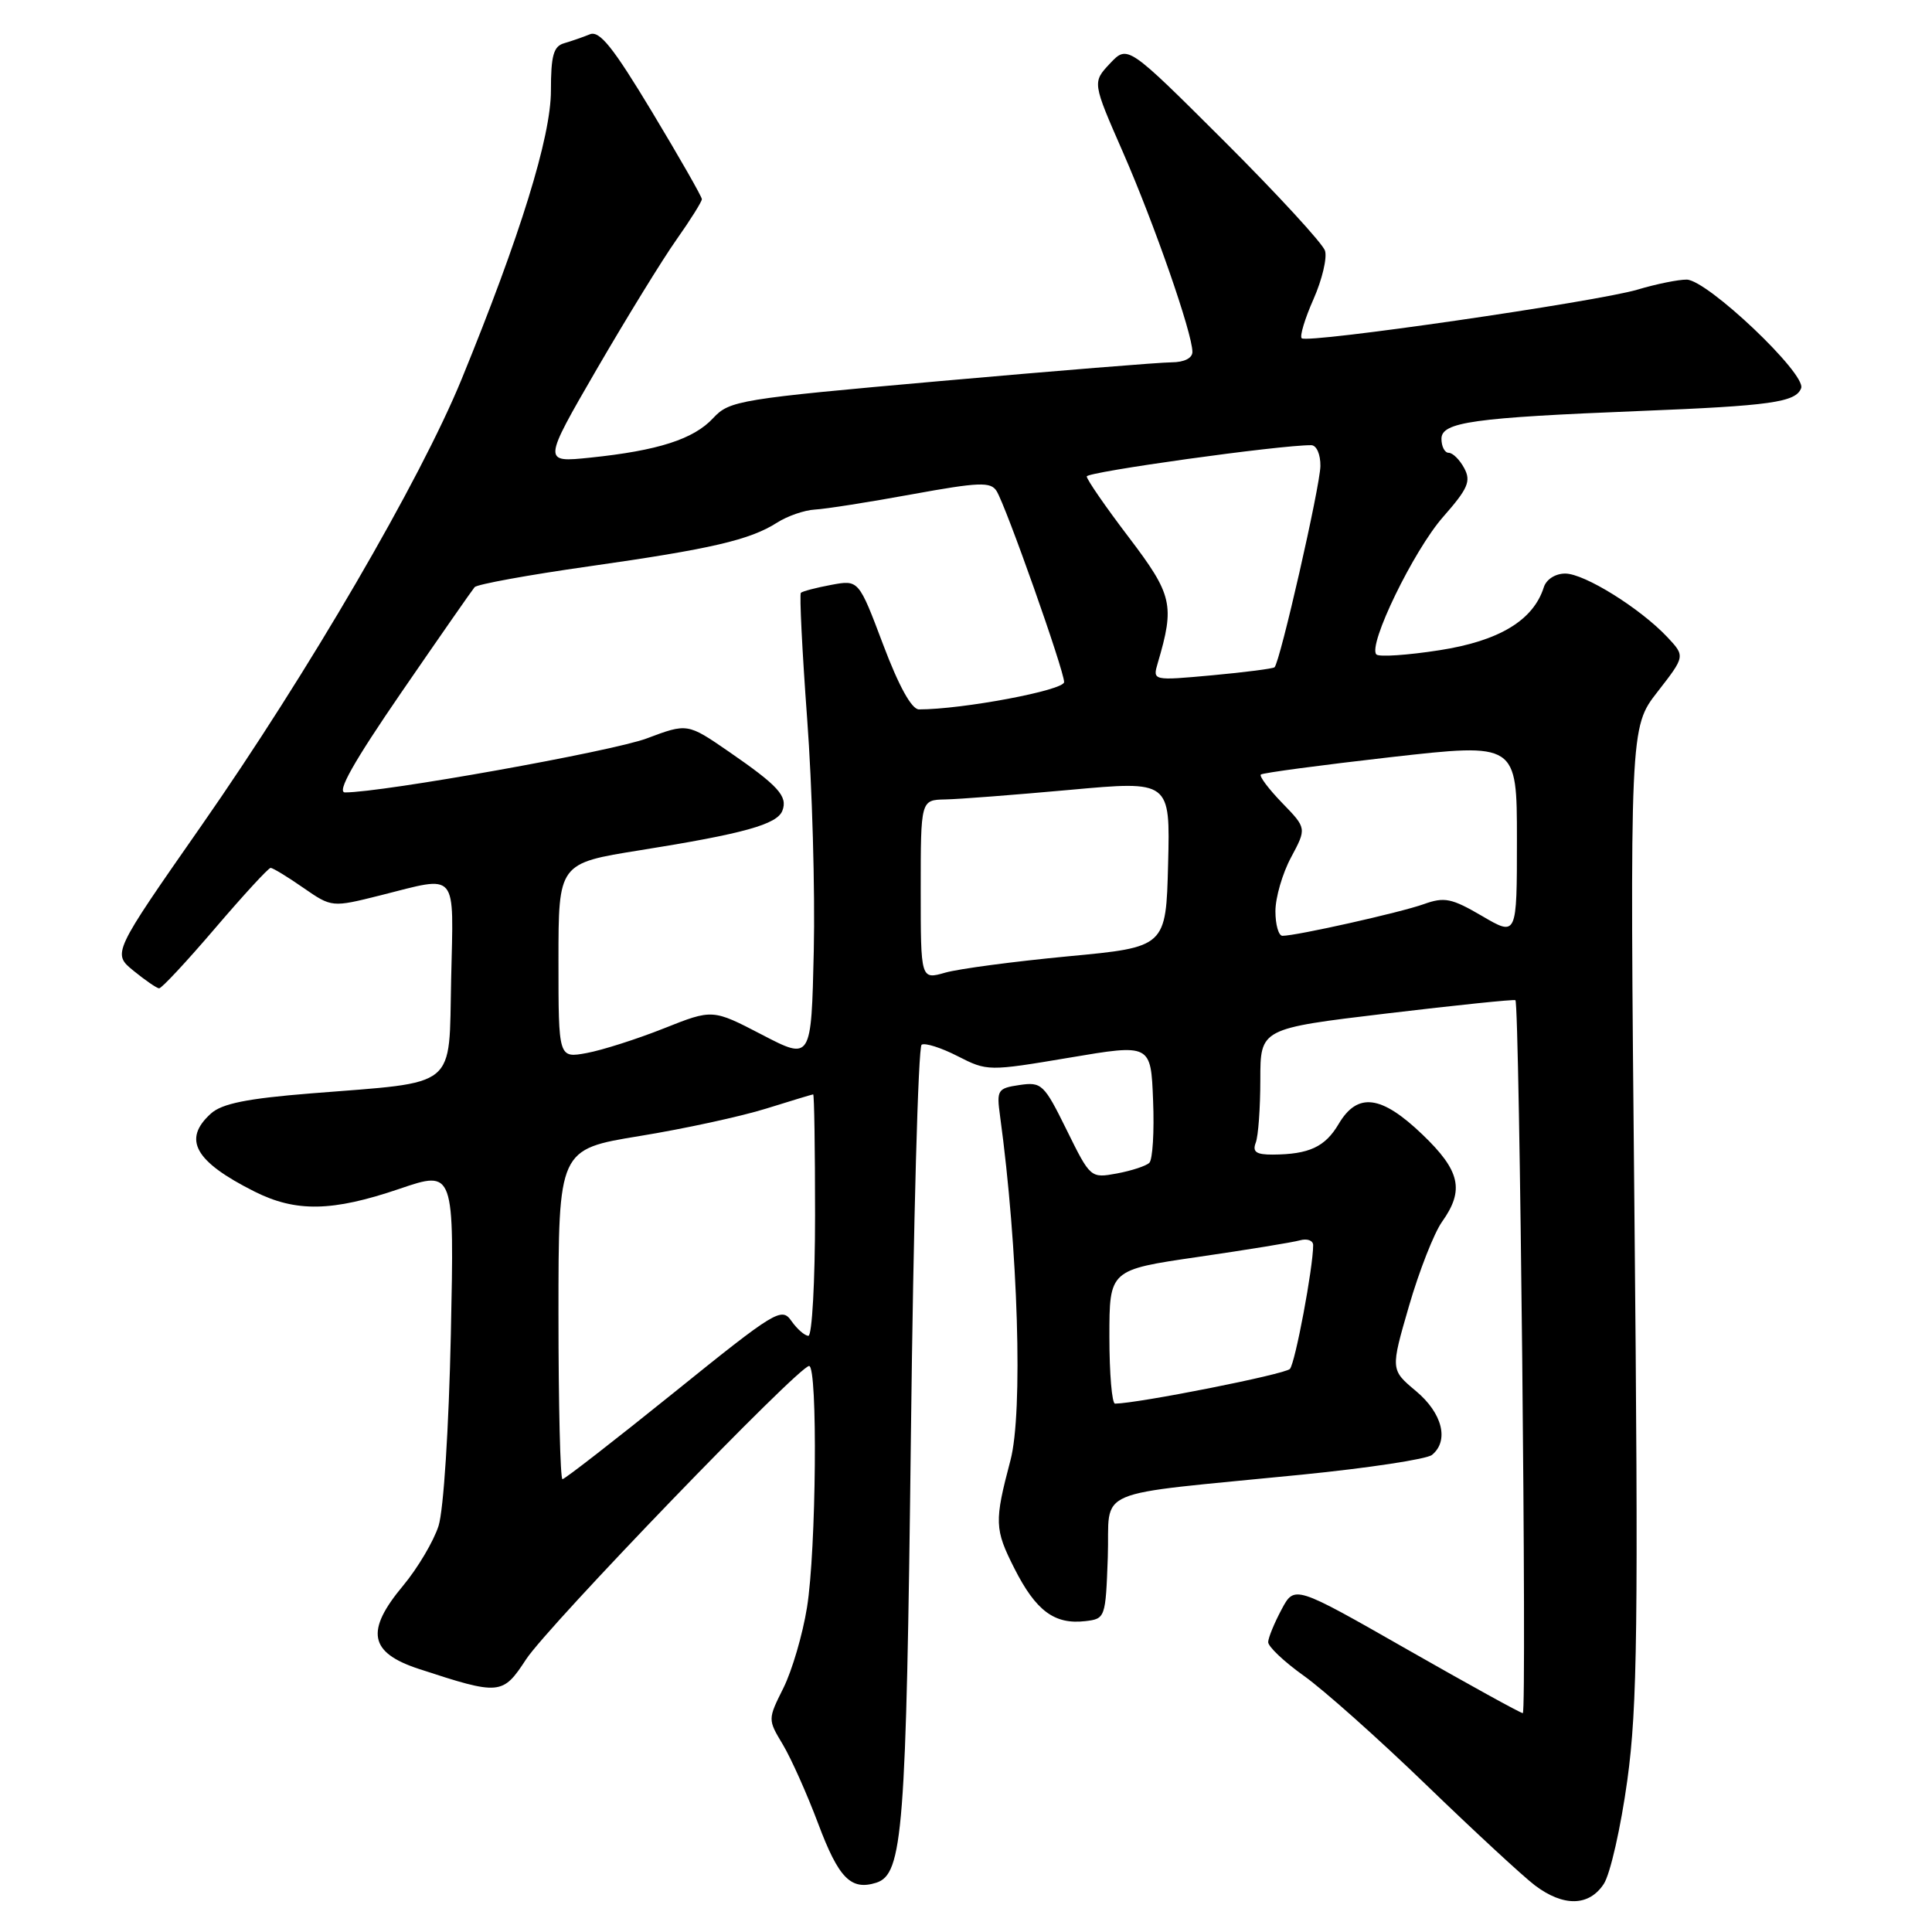 <?xml version="1.0" encoding="UTF-8" standalone="no"?>
<!DOCTYPE svg PUBLIC "-//W3C//DTD SVG 1.1//EN" "http://www.w3.org/Graphics/SVG/1.1/DTD/svg11.dtd" >
<svg xmlns="http://www.w3.org/2000/svg" xmlns:xlink="http://www.w3.org/1999/xlink" version="1.1" viewBox="0 0 256 256">
 <g >
 <path fill="currentColor"
d=" M 212.51 249.63 C 213.37 248.32 214.77 242.13 215.63 235.88 C 216.97 226.12 217.10 215.39 216.57 160.45 C 215.95 96.39 215.95 96.39 219.63 91.67 C 223.30 86.95 223.30 86.95 220.93 84.42 C 217.33 80.60 209.95 76.00 207.40 76.00 C 206.09 76.00 204.89 76.77 204.56 77.82 C 203.17 82.20 198.65 84.93 190.73 86.16 C 186.49 86.82 182.73 87.07 182.38 86.72 C 181.20 85.53 187.31 72.93 191.23 68.48 C 194.52 64.74 194.94 63.76 194.02 62.04 C 193.42 60.92 192.50 60.00 191.96 60.00 C 191.43 60.00 191.00 59.16 191.00 58.14 C 191.00 55.93 195.23 55.34 217.27 54.46 C 234.64 53.77 237.95 53.30 238.66 51.44 C 239.38 49.56 226.24 37.10 223.50 37.05 C 222.40 37.04 219.47 37.63 217.00 38.37 C 211.61 39.98 173.21 45.55 172.48 44.82 C 172.20 44.54 172.91 42.20 174.05 39.63 C 175.19 37.05 175.87 34.17 175.57 33.22 C 175.27 32.27 169.26 25.74 162.22 18.71 C 149.41 5.94 149.41 5.94 147.07 8.42 C 144.74 10.91 144.74 10.91 148.81 20.20 C 152.97 29.72 158.00 44.17 158.00 46.63 C 158.00 47.46 156.91 48.00 155.25 48.01 C 153.74 48.01 139.96 49.13 124.63 50.49 C 97.92 52.86 96.67 53.07 94.50 55.40 C 91.92 58.19 87.20 59.71 78.20 60.64 C 71.91 61.29 71.91 61.29 79.09 48.89 C 83.05 42.08 87.79 34.36 89.64 31.75 C 91.49 29.13 93.00 26.72 93.00 26.39 C 93.00 26.06 90.03 20.86 86.40 14.83 C 81.21 6.22 79.44 4.01 78.15 4.55 C 77.24 4.92 75.71 5.45 74.75 5.73 C 73.34 6.13 73.00 7.37 73.00 12.01 C 73.00 18.13 68.95 31.22 61.16 50.26 C 55.67 63.66 40.84 89.12 26.69 109.40 C 14.88 126.33 14.88 126.33 17.69 128.63 C 19.24 129.89 20.76 130.94 21.08 130.96 C 21.41 130.98 24.74 127.40 28.50 123.00 C 32.26 118.60 35.57 115.00 35.86 115.00 C 36.15 115.00 38.10 116.18 40.18 117.63 C 43.97 120.25 43.97 120.25 50.44 118.63 C 60.80 116.02 60.10 115.19 59.78 129.71 C 59.45 144.48 60.90 143.30 41.20 144.88 C 32.73 145.56 29.41 146.23 27.95 147.55 C 24.16 150.97 25.79 153.90 33.71 157.88 C 39.20 160.64 44.02 160.56 52.92 157.53 C 60.20 155.05 60.20 155.05 59.74 176.78 C 59.47 189.25 58.78 200.07 58.11 202.19 C 57.46 204.22 55.35 207.78 53.42 210.10 C 48.38 216.13 48.92 218.98 55.50 221.14 C 66.25 224.66 66.60 224.62 69.71 219.87 C 72.61 215.43 105.83 181.00 107.21 181.00 C 108.37 181.00 108.16 205.43 106.93 213.00 C 106.36 216.57 104.95 221.37 103.81 223.66 C 101.73 227.83 101.73 227.83 103.73 231.16 C 104.83 233.00 106.94 237.72 108.42 241.66 C 111.13 248.88 112.75 250.53 116.11 249.47 C 119.64 248.34 120.08 242.67 120.70 190.21 C 121.03 162.01 121.67 138.70 122.12 138.43 C 122.57 138.15 124.72 138.83 126.90 139.95 C 130.82 141.95 130.97 141.95 141.68 140.15 C 152.50 138.32 152.50 138.32 152.79 145.82 C 152.96 149.94 152.73 153.66 152.29 154.08 C 151.86 154.50 149.92 155.13 148.00 155.49 C 144.51 156.13 144.48 156.10 141.34 149.73 C 138.34 143.64 138.02 143.34 135.09 143.77 C 132.18 144.20 132.04 144.43 132.51 147.86 C 134.91 165.42 135.57 187.18 133.89 193.50 C 131.74 201.64 131.78 202.62 134.41 207.82 C 137.26 213.45 139.72 215.28 143.80 214.81 C 146.46 214.50 146.50 214.38 146.79 206.34 C 147.12 196.93 144.05 198.24 172.50 195.40 C 181.30 194.52 189.06 193.35 189.75 192.78 C 192.04 190.90 191.13 187.25 187.62 184.32 C 184.25 181.50 184.25 181.50 186.70 173.05 C 188.05 168.40 190.02 163.38 191.08 161.89 C 194.07 157.69 193.49 155.13 188.48 150.33 C 183.02 145.10 179.88 144.70 177.38 148.93 C 175.58 151.98 173.46 152.96 168.64 152.99 C 166.45 153.00 165.93 152.63 166.39 151.42 C 166.73 150.55 167.00 146.79 167.00 143.06 C 167.00 136.29 167.00 136.29 183.75 134.29 C 192.96 133.19 200.63 132.40 200.80 132.53 C 201.35 132.96 202.33 227.00 201.78 227.00 C 201.48 227.00 194.56 223.18 186.39 218.52 C 171.53 210.04 171.53 210.04 169.81 213.27 C 168.86 215.05 168.06 216.99 168.04 217.58 C 168.02 218.17 170.14 220.18 172.75 222.04 C 175.36 223.89 182.68 230.41 189.00 236.52 C 195.32 242.63 201.80 248.62 203.38 249.82 C 207.17 252.68 210.56 252.61 212.51 249.63 Z  M 74.00 174.15 C 74.00 152.29 74.00 152.29 84.75 150.53 C 90.66 149.57 98.20 147.93 101.50 146.90 C 104.80 145.87 107.61 145.02 107.75 145.01 C 107.89 145.01 108.00 152.20 108.00 161.00 C 108.00 169.80 107.60 177.00 107.12 177.00 C 106.64 177.00 105.63 176.12 104.87 175.04 C 103.57 173.17 102.79 173.64 89.28 184.54 C 81.46 190.84 74.82 196.00 74.53 196.00 C 74.24 196.00 74.00 186.17 74.00 174.15 Z  M 147.00 177.13 C 147.00 168.26 147.00 168.26 158.75 166.55 C 165.21 165.61 171.29 164.62 172.25 164.35 C 173.21 164.08 174.00 164.37 174.00 164.99 C 174.00 167.96 171.62 180.61 170.92 181.39 C 170.28 182.10 150.86 185.95 147.75 185.99 C 147.34 186.00 147.00 182.01 147.00 177.13 Z  M 100.96 137.10 C 94.42 133.70 94.42 133.70 87.96 136.27 C 84.41 137.68 79.81 139.15 77.75 139.53 C 74.00 140.22 74.00 140.22 74.00 127.31 C 74.00 114.39 74.00 114.39 84.82 112.66 C 98.55 110.47 102.97 109.24 103.67 107.42 C 104.40 105.51 103.15 104.13 96.58 99.60 C 91.09 95.82 91.09 95.82 85.68 97.85 C 81.08 99.57 50.73 105.00 45.72 105.00 C 44.58 105.00 46.83 101.00 53.18 91.75 C 58.19 84.46 62.56 78.19 62.89 77.80 C 63.23 77.42 70.03 76.18 78.00 75.05 C 94.25 72.74 99.37 71.55 102.97 69.25 C 104.33 68.38 106.58 67.60 107.97 67.52 C 109.36 67.45 115.15 66.54 120.83 65.50 C 129.73 63.88 131.27 63.82 132.05 65.06 C 133.30 67.06 141.00 88.84 141.00 90.38 C 141.00 91.47 127.53 94.00 121.77 94.00 C 120.80 94.00 119.11 90.95 117.02 85.41 C 113.78 76.82 113.78 76.82 110.14 77.50 C 108.14 77.87 106.33 78.35 106.12 78.55 C 105.92 78.75 106.29 86.25 106.95 95.21 C 107.62 104.17 108.01 118.03 107.83 126.00 C 107.50 140.50 107.50 140.50 100.96 137.10 Z  M 122.00 117.91 C 122.00 106.00 122.00 106.00 125.25 105.93 C 127.04 105.90 134.48 105.32 141.78 104.66 C 155.06 103.45 155.06 103.45 154.78 114.48 C 154.50 125.50 154.50 125.50 141.50 126.72 C 134.35 127.40 127.04 128.37 125.25 128.88 C 122.00 129.81 122.00 129.81 122.00 117.91 Z  M 169.00 120.74 C 169.00 118.94 169.93 115.73 171.07 113.61 C 173.14 109.74 173.14 109.74 169.89 106.39 C 168.10 104.54 166.83 102.85 167.07 102.63 C 167.31 102.41 175.04 101.38 184.25 100.33 C 201.00 98.44 201.00 98.44 201.00 111.26 C 201.00 124.08 201.00 124.08 196.39 121.38 C 192.33 119.01 191.40 118.82 188.64 119.81 C 185.57 120.91 171.79 124.00 169.93 124.00 C 169.42 124.00 169.00 122.53 169.00 120.74 Z  M 153.41 87.85 C 155.68 80.16 155.37 78.83 149.56 71.18 C 146.50 67.16 144.00 63.54 144.00 63.13 C 144.00 62.53 169.59 58.96 173.75 58.99 C 174.45 59.00 174.98 60.20 174.96 61.75 C 174.92 64.46 169.61 87.76 168.88 88.42 C 168.67 88.60 164.95 89.08 160.61 89.48 C 152.72 90.20 152.72 90.20 153.41 87.85 Z "/>
</g>
</svg>